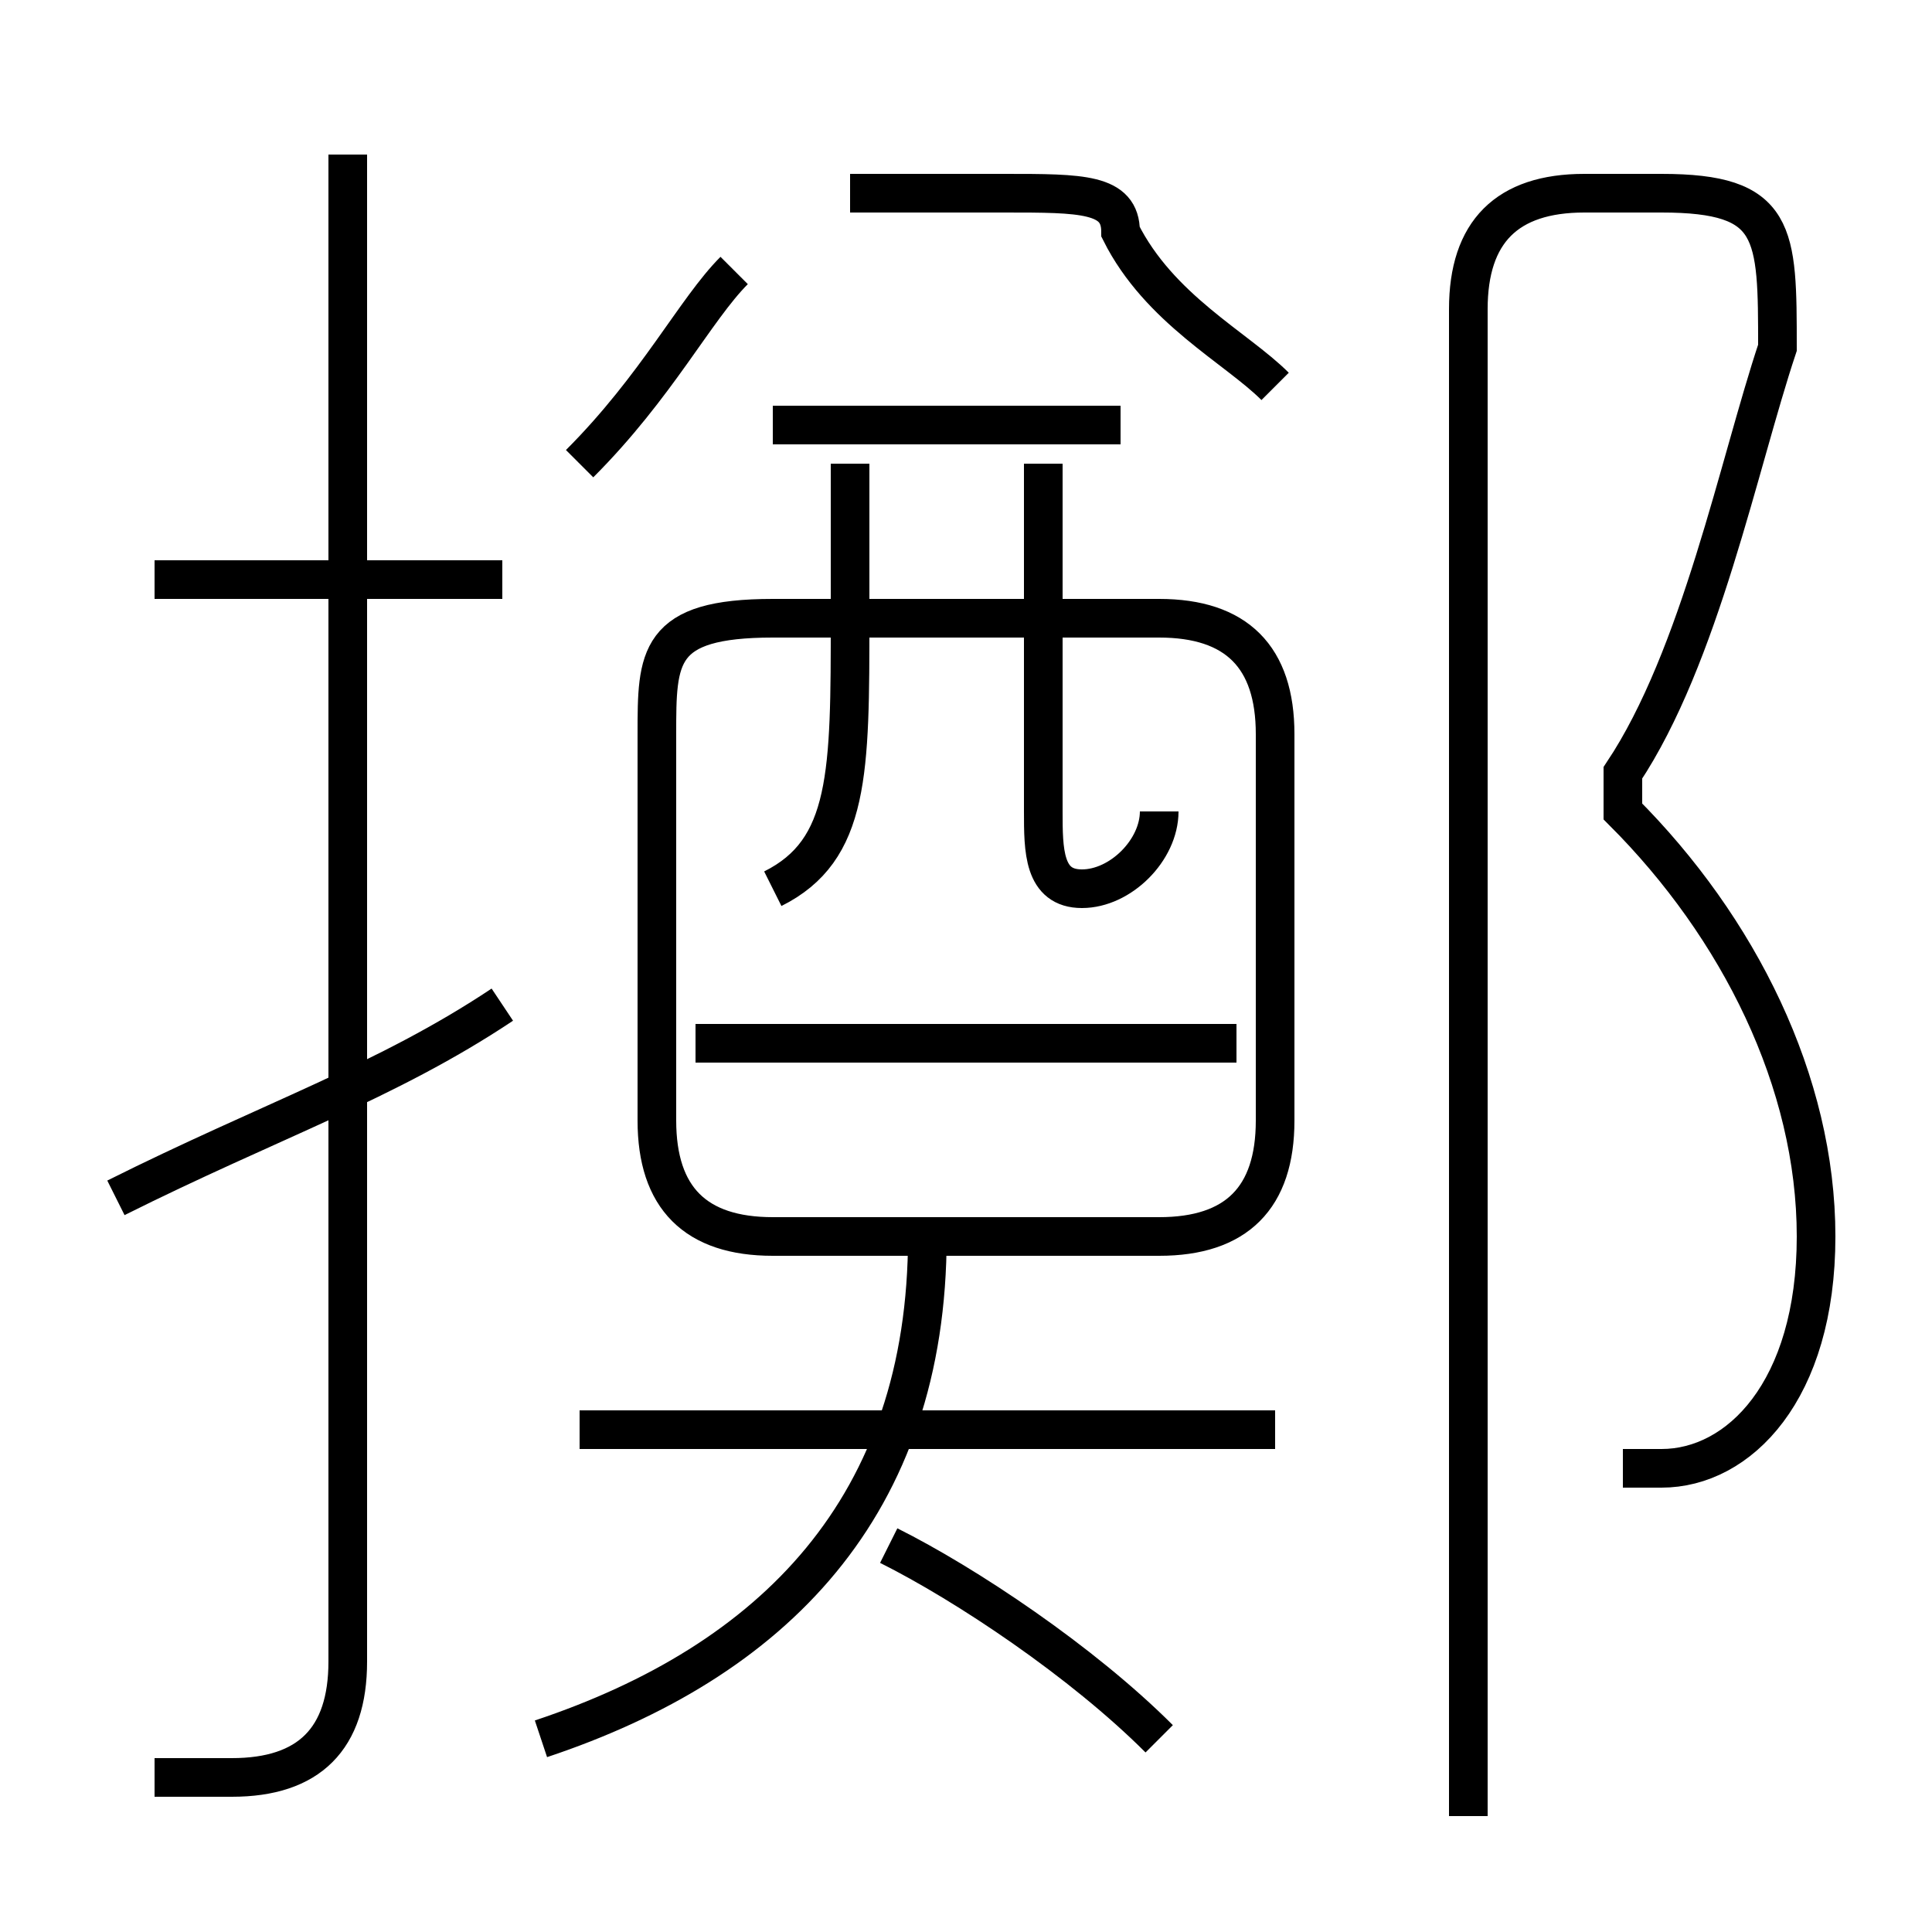 <?xml version='1.0' encoding='utf8'?>
<svg viewBox="0.0 -6.0 50.0 50.0" version="1.1" xmlns="http://www.w3.org/2000/svg">
<rect x="0.0" y="-6.0" width="50.0" height="50.0" fill="#808080" stroke="none"/>
<rect x="-1000" y="-1000" width="2000" height="2000" stroke="white" fill="white"/>
<g style="fill:white;stroke:#000000;  stroke-width:1">
<path d="M 42 -6 C 42 -6 43 -6 43 -6 C 45 -6 47 -8 47 -12 C 47 -16 45 -20 42 -23 L 42 -24 C 44 -27 45 -32 46 -35 C 46 -38 46 -39 43 -39 L 41 -39 C 39 -39 38 -38 38 -36 L 38 3 M 3 -13 C 7 -15 10 -16 13 -18 M 14 1 C 20 -1 24 -5 24 -12 M 4 2 C 5 2 5 2 6 2 C 8 2 9 1 9 -1 L 9 -40 M 30 1 C 28 -1 25 -3 23 -4 M 33 -7 L 15 -7 M 13 -29 L 4 -29 M 32 -17 L 18 -17 M 20 -12 L 30 -12 C 32 -12 33 -13 33 -15 L 33 -25 C 33 -27 32 -28 30 -28 L 20 -28 C 17 -28 17 -27 17 -25 L 17 -15 C 17 -13 18 -12 20 -12 Z M 20 -21 C 22 -22 22 -24 22 -28 L 22 -32 M 15 -32 C 17 -34 18 -36 19 -37 M 30 -23 C 30 -22 29 -21 28 -21 C 27 -21 27 -22 27 -23 L 27 -32 M 29 -33 L 20 -33 M 33 -34 C 32 -35 30 -36 29 -38 C 29 -39 28 -39 26 -39 L 22 -39" transform="translate(0.0 38.0)" />
</g>
</svg>